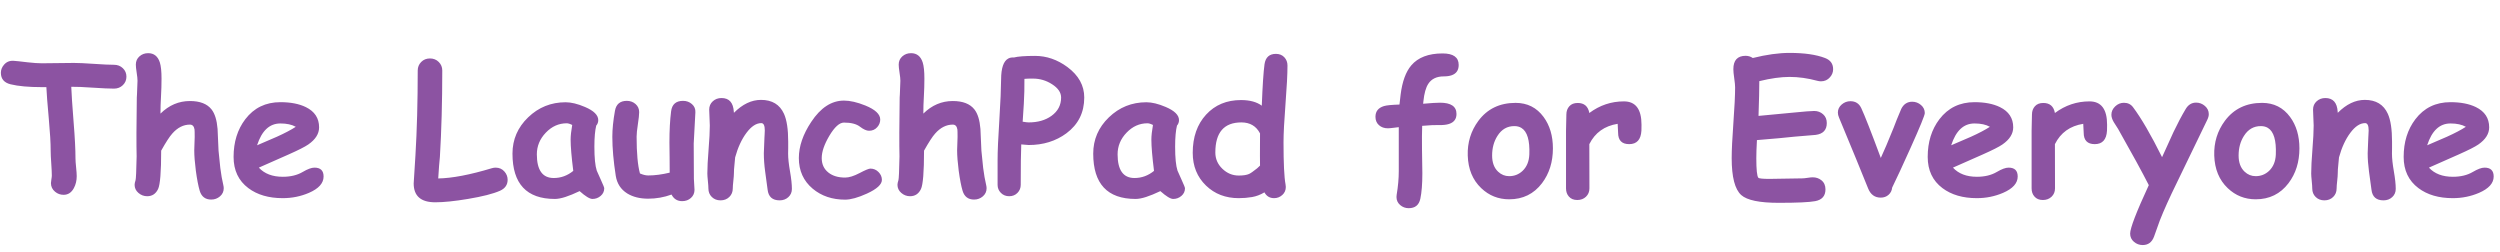 <?xml version="1.0" encoding="utf-8"?>
<svg width="1332px" height="134px" viewBox="0 0 1332 134" version="1.1" xmlns:xlink="http://www.w3.org/1999/xlink" xmlns="http://www.w3.org/2000/svg">
  <g id="The-LaunchPad-for-Everyone" fill="#8C53A2">
    <path d="M970.219 43.328Q969.281 43.328 968.25 43.047Q960.656 40.984 953.484 40.984Q949.969 40.984 945.938 41.547Q941.906 42.109 937.359 43.234Q937.359 49.469 936.938 61.75Q939.563 61.562 955.266 60.016Q964.219 59.125 966.609 59.125Q969.375 59.125 971.344 60.883Q973.313 62.641 973.313 65.547Q973.313 71.125 967.359 71.875Q963.609 72.156 956.156 72.812Q949.5 73.562 936.094 74.641Q935.766 80.594 935.766 84.25Q935.766 93.438 936.844 94.703Q937.359 95.312 942.75 95.312Q945.656 95.312 951.516 95.172Q957.375 95.031 960.281 95.031Q961.219 95.031 963.047 94.75Q964.875 94.469 965.766 94.469Q968.484 94.469 970.406 96.016Q972.609 97.75 972.609 100.891Q972.609 106.141 967.125 107.172Q962.438 108.063 947.672 108.063Q932.391 108.063 927.75 103.938Q922.641 99.391 922.641 84.25Q922.641 77.969 923.555 65.383Q924.469 52.797 924.469 46.562Q924.469 44.922 924 41.711Q923.531 38.5 923.531 36.859Q923.531 29.734 930.094 29.734Q932.156 29.734 933.891 30.906Q939.328 29.547 944.227 28.867Q949.125 28.188 953.484 28.188Q965.297 28.188 972.375 30.906Q976.688 32.547 976.688 36.859Q976.688 39.297 975 41.172Q973.125 43.328 970.219 43.328ZM85.5 60.531Q88.922 57.156 92.836 55.492Q96.75 53.828 101.203 53.828Q109.219 53.828 112.734 58.328Q115.359 61.703 115.922 68.688Q116.156 74.453 116.438 80.266Q117.188 87.812 117.375 89.453Q118.031 94.656 118.969 98.547Q119.203 99.531 119.203 100.281Q119.203 102.906 117.211 104.617Q115.219 106.328 112.547 106.328Q107.813 106.328 106.406 101.641Q105.281 97.844 104.344 90.953Q103.5 84.344 103.5 80.078Q103.5 78.906 103.617 76.539Q103.734 74.172 103.734 73Q103.734 69.531 103.641 68.969Q103.219 66.391 101.203 66.391Q96 66.391 91.781 71.172Q89.625 73.562 85.875 80.266Q85.875 97.234 84.234 100.703Q82.406 104.547 78.422 104.547Q75.797 104.547 73.758 102.789Q71.719 101.031 71.719 98.453Q71.719 97.562 72.234 95.969Q72.562 94.938 72.797 83.312Q72.562 73.891 72.891 51.953L72.984 50.406Q73.266 44.875 73.266 43Q73.266 41.547 72.82 38.711Q72.375 35.875 72.375 34.422Q72.375 31.75 74.297 30.039Q76.219 28.328 78.938 28.328Q83.578 28.328 85.172 33.297Q86.062 36.109 86.062 41.922Q86.062 46.609 85.781 51.438Q85.5 56.031 85.5 60.531ZM499.289 55.492Q495.375 57.156 491.953 60.531Q491.953 56.031 492.234 51.438Q492.516 46.609 492.516 41.922Q492.516 36.109 491.625 33.297Q490.031 28.328 485.391 28.328Q482.672 28.328 480.75 30.039Q478.828 31.75 478.828 34.422Q478.828 35.875 479.273 38.711Q479.719 41.547 479.719 43Q479.719 44.875 479.438 50.406L479.344 51.953Q479.016 73.891 479.25 83.312Q479.016 94.938 478.688 95.969Q478.172 97.562 478.172 98.453Q478.172 101.031 480.211 102.789Q482.25 104.547 484.875 104.547Q488.859 104.547 490.688 100.703Q492.328 97.234 492.328 80.266Q496.078 73.562 498.234 71.172Q502.453 66.391 507.656 66.391Q509.672 66.391 510.094 68.969Q510.188 69.531 510.188 73Q510.188 74.172 510.07 76.539Q509.953 78.906 509.953 80.078Q509.953 84.344 510.797 90.953Q511.734 97.844 512.859 101.641Q514.266 106.328 519 106.328Q521.672 106.328 523.664 104.617Q525.656 102.906 525.656 100.281Q525.656 99.531 525.422 98.547Q524.484 94.656 523.828 89.453Q523.641 87.812 522.891 80.266Q522.609 74.453 522.375 68.688Q521.813 61.703 519.188 58.328Q515.672 53.828 507.656 53.828Q503.203 53.828 499.289 55.492ZM767.25 54.719Q764.531 54.719 758.25 55.281L758.391 53.922Q759.047 47.641 760.969 44.688Q763.547 40.703 769.219 40.703Q774.247 40.703 776.102 38.277Q777.188 36.858 777.188 34.609Q777.188 28.469 768.609 28.469Q757.359 28.469 751.922 34.844Q747.563 39.953 746.25 50.406Q745.688 54.859 745.641 55.703Q739.5 55.891 737.438 56.5Q732.844 57.859 732.844 62.219Q732.844 65.031 734.719 66.695Q736.594 68.359 739.453 68.359Q740.391 68.359 742.172 68.125Q744.422 67.797 745.266 67.75L745.266 91.188Q745.266 97.094 744.141 103.797Q744.047 104.359 744.047 104.969Q744.047 107.547 745.992 109.234Q747.938 110.922 750.563 110.922Q755.672 110.922 756.75 105.906Q757.828 100.891 757.828 92.312Q757.828 90.766 757.641 79.703Q757.547 72.016 757.734 67.047Q763.734 66.531 766.688 66.625Q773.118 66.819 775.116 63.938Q776.016 62.641 776.016 60.719Q776.016 54.719 767.25 54.719ZM672.281 56.312Q672.891 40.328 673.734 34.234Q674.531 28.703 679.828 28.703Q682.594 28.703 684.281 30.502Q685.969 32.301 685.969 34.904Q685.969 41.768 684.914 55.354Q683.859 68.939 683.859 75.803Q683.859 92.561 684.938 98.241Q685.078 98.998 685.078 99.614Q685.078 102.217 683.203 103.898Q681.328 105.578 678.844 105.578Q675.375 105.578 673.688 102.484Q670.5 104.406 667.078 104.992Q663.656 105.578 660 105.578Q649.5 105.578 642.563 98.875Q635.484 92.031 635.484 81.438Q635.484 68.828 642.609 61.07Q649.734 53.312 661.219 53.312Q664.734 53.312 667.5 54.062Q670.266 54.812 672.281 56.312ZM548.063 77.266Q547.266 77.266 544.125 76.938Q543.844 83.5 543.844 98.5Q543.844 100.984 542.109 102.766Q540.375 104.547 537.703 104.547Q535.031 104.547 533.273 102.766Q531.516 100.984 531.516 98.5L531.516 85.422Q531.516 78.156 532.453 63.906Q533.344 49.422 533.391 42.297Q533.426 33.197 537.224 31.179Q538.512 30.494 540.234 30.625Q541.828 30.203 544.641 29.992Q547.453 29.781 551.484 29.781Q560.672 29.781 568.734 35.734Q577.688 42.391 577.688 51.953Q577.688 63.953 568.172 71.031Q559.734 77.266 548.063 77.266ZM266.391 101.641Q260.859 104.078 249.281 106Q238.688 107.781 231.891 107.781Q220.406 107.781 220.406 97.703Q220.406 97.742 220.408 97.742Q220.452 97.744 221.344 82.844Q222.563 62.5 222.563 37.562Q222.563 34.891 224.414 33.016Q226.266 31.141 229.078 31.141Q231.891 31.141 233.766 33.016Q235.641 34.891 235.641 37.562Q235.641 62.547 234.375 83.594Q233.953 87.344 233.484 95.078Q244.594 94.891 261.984 89.641Q263.063 89.312 264.047 89.312Q267 89.312 268.828 91.469Q270.469 93.391 270.469 95.781Q270.469 99.812 266.391 101.641ZM60.75 47.219Q57.094 47.219 49.359 46.703Q41.906 46.188 37.969 46.234Q38.156 51.578 39.234 65.266Q40.219 77.359 40.219 84.391Q40.219 85.984 40.547 89.125Q40.875 92.266 40.875 93.859Q40.875 97.375 39.375 100.188Q37.453 103.797 33.891 103.797Q31.312 103.797 29.344 102.156Q27.141 100.328 27.141 97.562Q27.141 96.906 27.375 95.57Q27.609 94.234 27.609 93.531Q27.609 91.375 27.305 87.016Q27 82.656 27 80.453Q27 74.172 26.016 63.438Q24.891 51.109 24.703 46.422L22.266 46.422Q11.812 46.422 5.672 44.922Q0.469 43.656 0.469 38.781Q0.469 36.391 2.156 34.469Q4.125 32.172 7.312 32.406Q8.953 32.5 14.766 33.203Q19.406 33.719 22.266 33.719Q25.125 33.719 30.82 33.625Q36.516 33.531 39.375 33.531Q42.938 33.531 50.062 34.023Q57.188 34.516 60.75 34.516Q63.562 34.516 65.461 36.344Q67.359 38.172 67.359 40.844Q67.359 43.516 65.461 45.367Q63.562 47.219 60.75 47.219ZM550.406 41.875Q548.906 41.875 547.758 41.898Q546.609 41.922 545.813 42.016Q545.813 44.219 545.766 48.625Q545.672 53.828 544.875 64.844Q547.266 65.219 548.063 65.219Q555.375 65.219 560.203 61.75Q565.359 58.047 565.359 51.953Q565.359 47.969 560.531 44.875Q555.891 41.875 550.406 41.875ZM408.984 101.078Q409.641 106.75 415.406 106.75Q418.172 106.75 420.047 105.016Q421.922 103.281 421.922 100.656Q421.922 97.047 420.914 91.281Q419.906 85.516 419.906 81.859Q419.906 80.969 419.953 78.812L419.953 75.484Q419.953 65.594 417.703 60.625Q414.328 53.219 405.469 53.219Q397.875 53.219 391.031 60.109L390.984 59.594Q390.563 52.234 384.422 52.234Q381.656 52.234 379.758 53.977Q377.859 55.719 377.859 58.393Q377.859 59.777 378.023 62.617Q378.188 65.457 378.188 66.889Q378.188 71.472 377.531 79.635Q376.875 87.799 376.875 92.381Q376.875 93.718 377.156 96.415Q377.438 99.112 377.438 100.449Q377.438 103.17 379.266 104.96Q381.094 106.75 383.906 106.75Q386.719 106.75 388.57 104.949Q390.422 103.148 390.422 100.411Q390.422 99.066 390.727 96.353Q391.031 93.64 391.031 92.295Q391.031 90.23 391.293 88.069Q391.599 85.428 391.686 83.843Q393.868 75.919 397.73 70.756Q401.593 65.594 405.608 65.594Q407.484 65.594 407.484 69.484Q407.484 70.328 407.391 71.664Q407.297 73 407.297 73.328Q407.297 74.547 407.133 77.5Q406.969 80.453 406.969 81.672Q406.969 86.219 407.672 91.375Q408.328 96.25 408.984 101.078ZM1269.94 106.75Q1264.17 106.75 1263.52 101.078Q1262.86 96.25 1262.2 91.375Q1261.5 86.219 1261.5 81.672Q1261.5 80.453 1261.66 77.5Q1261.83 74.547 1261.83 73.328Q1261.83 73 1261.92 71.664Q1262.02 70.328 1262.02 69.484Q1262.02 65.594 1260.14 65.594Q1256.12 65.594 1252.26 70.756Q1248.4 75.919 1246.22 83.843Q1246.13 85.428 1245.82 88.069Q1245.56 90.23 1245.56 92.295Q1245.56 93.64 1245.26 96.353Q1244.95 99.066 1244.95 100.411Q1244.95 103.148 1243.1 104.949Q1241.25 106.75 1238.44 106.75Q1235.63 106.75 1233.8 104.96Q1231.97 103.17 1231.97 100.449Q1231.97 99.112 1231.69 96.415Q1231.41 93.718 1231.41 92.381Q1231.41 87.799 1232.06 79.635Q1232.72 71.472 1232.72 66.889Q1232.72 65.457 1232.55 62.617Q1232.39 59.777 1232.39 58.393Q1232.39 55.719 1234.29 53.977Q1236.19 52.234 1238.95 52.234Q1245.09 52.234 1245.52 59.594L1245.56 60.109Q1252.41 53.219 1260 53.219Q1268.86 53.219 1272.23 60.625Q1274.48 65.594 1274.48 75.484L1274.48 78.812Q1274.44 80.969 1274.44 81.859Q1274.44 85.516 1275.45 91.281Q1276.45 97.047 1276.45 100.656Q1276.45 103.281 1274.58 105.016Q1272.7 106.75 1269.94 106.75ZM450.281 106.375Q439.969 106.375 432.984 100.516Q425.625 94.328 425.625 84.203Q425.625 74.875 432.234 64.938Q439.734 53.594 449.672 53.594Q454.547 53.594 461.063 56.219Q468.984 59.453 468.984 63.672Q468.984 65.969 467.391 67.75Q465.703 69.672 463.031 69.672Q461.016 69.672 458.18 67.492Q455.344 65.312 449.672 65.312Q446.063 65.312 441.844 72.391Q437.813 79.234 437.813 84.203Q437.813 89.125 441.375 91.938Q444.75 94.609 450.281 94.609Q453.422 94.609 457.969 92.219Q462.516 89.828 463.734 89.828Q466.266 89.828 468.07 91.656Q469.875 93.484 469.875 95.828Q469.875 99.484 461.906 103.141Q454.781 106.375 450.281 106.375ZM369.656 85.797Q369.703 92.125 369.703 95.266Q369.703 96.25 369.867 98.195Q370.031 100.141 370.031 101.125Q370.031 103.75 368.133 105.461Q366.234 107.172 363.469 107.172Q359.578 107.172 357.797 103.656Q351.797 105.859 345.375 105.859Q338.719 105.859 334.172 103.062Q329.063 99.845 328.078 93.691Q326.25 82.035 326.25 72.85Q326.25 66.789 327.656 59.003Q328.594 53.734 333.984 53.734Q336.703 53.734 338.625 55.433Q340.547 57.132 340.547 59.739Q340.547 61.787 339.867 66.162Q339.188 70.538 339.188 72.818Q339.188 79.381 339.633 84.291Q340.078 89.202 340.969 92.414Q342.141 92.925 343.242 93.205Q344.344 93.484 345.375 93.484Q350.578 93.484 356.813 91.984Q356.813 88.375 356.766 83.781Q356.672 78.297 356.672 75.906Q356.672 66.297 357.563 59.312Q358.266 53.734 363.938 53.734Q366.703 53.734 368.672 55.469Q370.641 57.203 370.5 59.828Q369.672 76.427 369.614 76.424Q369.609 76.424 369.609 76.328Q369.609 79.469 369.656 85.797ZM1006.22 103.797Q1007.91 102.297 1008.14 99.953Q1011.75 92.594 1017.94 78.812Q1025.53 61.938 1025.53 60.25Q1025.53 57.672 1023.49 55.938Q1021.45 54.203 1018.83 54.203Q1014.94 54.203 1013.02 57.953Q1010.25 64.422 1008.94 68.031Q1004.58 78.859 1002.09 84.156Q994.359 63.297 991.688 57.625Q989.953 53.922 985.922 53.922Q983.297 53.922 981.258 55.68Q979.219 57.438 979.219 59.969Q979.219 61.234 979.828 62.641Q990.281 87.766 995.344 100.422Q997.313 105.297 1002.05 105.297Q1004.53 105.297 1006.22 103.797ZM868.031 76.797Q874.125 76.797 874.547 69.625Q874.594 68.875 874.594 66.484Q874.594 54.016 865.219 54.016Q855.094 54.016 846.797 60.203Q845.813 54.859 840.609 54.859Q837.703 54.859 836.133 56.617Q834.563 58.375 834.563 61Q834.563 62.453 834.469 65.336Q834.375 68.219 834.375 69.672L834.375 100.375Q834.375 103 835.875 104.688Q837.469 106.563 840.375 106.563Q843.188 106.563 845.016 104.805Q846.844 103.047 846.844 100.375L846.797 76.797Q851.344 67.656 861.891 65.969L862.125 70.703Q862.125 76.797 868.031 76.797ZM1116.09 76.797Q1122.19 76.797 1122.61 69.625Q1122.66 68.875 1122.66 66.484Q1122.66 54.016 1113.28 54.016Q1103.16 54.016 1094.86 60.203Q1093.88 54.859 1088.67 54.859Q1085.77 54.859 1084.2 56.617Q1082.63 58.375 1082.63 61Q1082.63 62.453 1082.53 65.336Q1082.44 68.219 1082.44 69.672L1082.44 100.375Q1082.44 103 1083.94 104.688Q1085.53 106.563 1088.44 106.563Q1091.25 106.563 1093.08 104.805Q1094.91 103.047 1094.91 100.375L1094.86 76.797Q1099.41 67.656 1109.95 65.969L1110.19 70.703Q1110.19 76.797 1116.09 76.797ZM132.328 100.234Q139.453 105.578 150.656 105.578Q158.016 105.578 164.578 102.766Q172.406 99.391 172.406 94.047Q172.406 89.312 167.531 89.312Q165.188 89.312 161.297 91.609Q156.938 94.188 150.656 94.188Q146.531 94.188 143.344 92.969Q140.156 91.75 137.906 89.312L153.703 82.328Q161.625 78.812 164.25 76.984Q170.016 73 170.016 67.844Q170.016 60.531 162.938 57.062Q157.547 54.438 149.391 54.438Q137.625 54.438 130.688 63.531Q124.453 71.734 124.453 83.594Q124.453 94.328 132.328 100.234ZM1053.28 105.578Q1042.08 105.578 1034.95 100.234Q1027.08 94.328 1027.08 83.594Q1027.08 71.734 1033.31 63.531Q1040.25 54.438 1052.02 54.438Q1060.17 54.438 1065.56 57.062Q1072.64 60.531 1072.64 67.844Q1072.64 73 1066.88 76.984Q1064.25 78.812 1056.33 82.328L1040.53 89.312Q1042.78 91.75 1045.97 92.969Q1049.16 94.188 1053.28 94.188Q1059.56 94.188 1063.92 91.609Q1067.81 89.312 1070.16 89.312Q1075.03 89.312 1075.03 94.047Q1075.03 99.391 1067.2 102.766Q1060.64 105.578 1053.28 105.578ZM1288.55 100.234Q1295.67 105.578 1306.88 105.578Q1314.23 105.578 1320.8 102.766Q1328.63 99.391 1328.63 94.047Q1328.63 89.312 1323.75 89.312Q1321.41 89.312 1317.52 91.609Q1313.16 94.188 1306.88 94.188Q1302.75 94.188 1299.56 92.969Q1296.38 91.75 1294.13 89.312L1309.92 82.328Q1317.84 78.812 1320.47 76.984Q1326.23 73 1326.23 67.844Q1326.23 60.531 1319.16 57.062Q1313.77 54.438 1305.61 54.438Q1293.84 54.438 1286.91 63.531Q1280.67 71.734 1280.67 83.594Q1280.67 94.328 1288.55 100.234ZM308.813 101.828Q313.5 106 315.656 106Q318.141 106 320.039 104.375Q321.938 102.751 321.938 100.292Q321.938 99.735 320.109 95.743Q318.094 91.334 317.953 90.916Q316.688 87.018 316.688 78.154Q316.688 74.394 316.945 71.587Q317.203 68.779 317.672 66.922Q318.75 65.669 318.75 63.998Q318.75 60.008 311.672 56.991Q305.813 54.484 301.359 54.484Q289.734 54.484 281.391 62.523Q273.047 70.562 273.047 81.859Q273.047 93.906 278.695 99.953Q284.344 106 295.641 106Q297.938 106 301.219 104.945Q304.5 103.891 308.813 101.828ZM618.234 101.828Q622.922 106 625.078 106Q627.563 106 629.461 104.375Q631.359 102.751 631.359 100.292Q631.359 99.735 629.531 95.743Q627.516 91.334 627.375 90.916Q626.109 87.018 626.109 78.154Q626.109 74.394 626.367 71.587Q626.625 68.779 627.094 66.922Q628.172 65.669 628.172 63.998Q628.172 60.008 621.094 56.991Q615.234 54.484 610.781 54.484Q599.156 54.484 590.813 62.523Q582.469 70.562 582.469 81.859Q582.469 93.906 588.117 99.953Q593.766 106 605.063 106Q607.359 106 610.641 104.945Q613.922 103.891 618.234 101.828ZM1176.05 63.812Q1170.94 74.453 1159.88 97.234Q1153.88 109.469 1150.73 117.531Q1149.75 120.438 1147.64 126.156Q1145.95 130.563 1141.64 130.563Q1138.97 130.563 1136.95 128.828Q1134.94 127.094 1134.94 124.469Q1134.94 120.109 1144.88 98.641Q1139.72 88.469 1128.52 68.688Q1127.39 66.906 1126.22 65.078Q1124.95 62.922 1124.95 61.141Q1124.95 58.609 1126.97 56.688Q1128.98 54.766 1131.61 54.766Q1134.7 54.766 1136.44 57.062Q1143.09 65.922 1151.95 83.734Q1156.97 72.625 1158.05 70.328Q1161.38 63.344 1164.56 58.047Q1166.58 54.672 1170.09 54.672Q1172.72 54.672 1174.78 56.453Q1176.84 58.234 1176.84 60.812Q1176.84 62.172 1176.05 63.812ZM804.094 106.188Q795.422 106.188 789.188 100.234Q782.344 93.719 782.016 82.844Q781.688 72.484 787.688 64.375Q794.813 54.812 807.516 54.812Q816.891 54.812 822.422 62.312Q827.391 69.062 827.391 79.047Q827.391 89.922 821.578 97.609Q815.063 106.188 804.094 106.188ZM1186.92 100.234Q1193.16 106.188 1201.83 106.188Q1212.8 106.188 1219.31 97.609Q1225.13 89.922 1225.13 79.047Q1225.13 69.062 1220.16 62.312Q1214.63 54.812 1205.25 54.812Q1192.55 54.812 1185.42 64.375Q1179.42 72.484 1179.75 82.844Q1180.08 93.719 1186.92 100.234ZM671.344 71.078Q669.797 68.125 667.313 66.672Q664.828 65.219 661.406 65.219Q654.469 65.219 651 69.227Q647.531 73.234 647.531 81.25Q647.531 86.312 651.281 89.922Q655.031 93.531 660 93.531Q663.609 93.531 665.484 92.688Q666.75 92.125 669.797 89.688Q670.594 89.031 671.344 88.234Q671.25 85.984 671.344 71.078ZM304.242 70.914Q304.031 72.859 304.031 74.359Q304.031 79.891 305.438 91.047Q303.141 92.922 300.539 93.883Q297.938 94.844 295.031 94.844Q290.531 94.844 288.281 91.68Q286.031 88.516 286.031 82.234Q286.031 75.672 290.813 70.68Q295.594 65.688 301.969 65.688Q302.484 65.688 303.211 65.898Q303.938 66.109 304.875 66.578Q304.453 68.969 304.242 70.914ZM613.664 70.914Q613.453 72.859 613.453 74.359Q613.453 79.891 614.859 91.047Q612.563 92.922 609.961 93.883Q607.359 94.844 604.453 94.844Q599.953 94.844 597.703 91.68Q595.453 88.516 595.453 82.234Q595.453 75.672 600.234 70.68Q605.016 65.688 611.391 65.688Q611.906 65.688 612.633 65.898Q613.359 66.109 614.297 66.578Q613.875 68.969 613.664 70.914ZM141.938 68.688Q145.031 65.781 149.391 65.781Q154.453 65.781 157.594 67.562Q153.844 70 147.516 72.859Q142.266 75.109 136.969 77.406Q138.844 71.594 141.938 68.688ZM1052.02 65.781Q1047.66 65.781 1044.56 68.688Q1041.47 71.594 1039.59 77.406Q1044.89 75.109 1050.14 72.859Q1056.47 70 1060.22 67.562Q1057.08 65.781 1052.02 65.781ZM1298.16 68.688Q1301.25 65.781 1305.61 65.781Q1310.67 65.781 1313.81 67.562Q1310.06 70 1303.73 72.859Q1298.48 75.109 1293.19 77.406Q1295.06 71.594 1298.16 68.688ZM806.906 67.188Q801.141 67.141 797.813 72.438Q795 76.891 795 82.844Q795 88.469 798.188 91.469Q800.719 93.859 804.094 93.859Q808.172 93.859 811.172 91.094Q814.594 87.859 814.828 82.328Q815.286 70.997 810.592 68.146Q809.033 67.199 806.906 67.188ZM1195.55 72.438Q1198.88 67.141 1204.64 67.188Q1206.77 67.199 1208.33 68.146Q1213.02 70.997 1212.56 82.328Q1212.33 87.859 1208.91 91.094Q1205.91 93.859 1201.83 93.859Q1198.45 93.859 1195.92 91.469Q1192.73 88.469 1192.73 82.844Q1192.73 76.891 1195.55 72.438Z" />
  </g>
</svg>